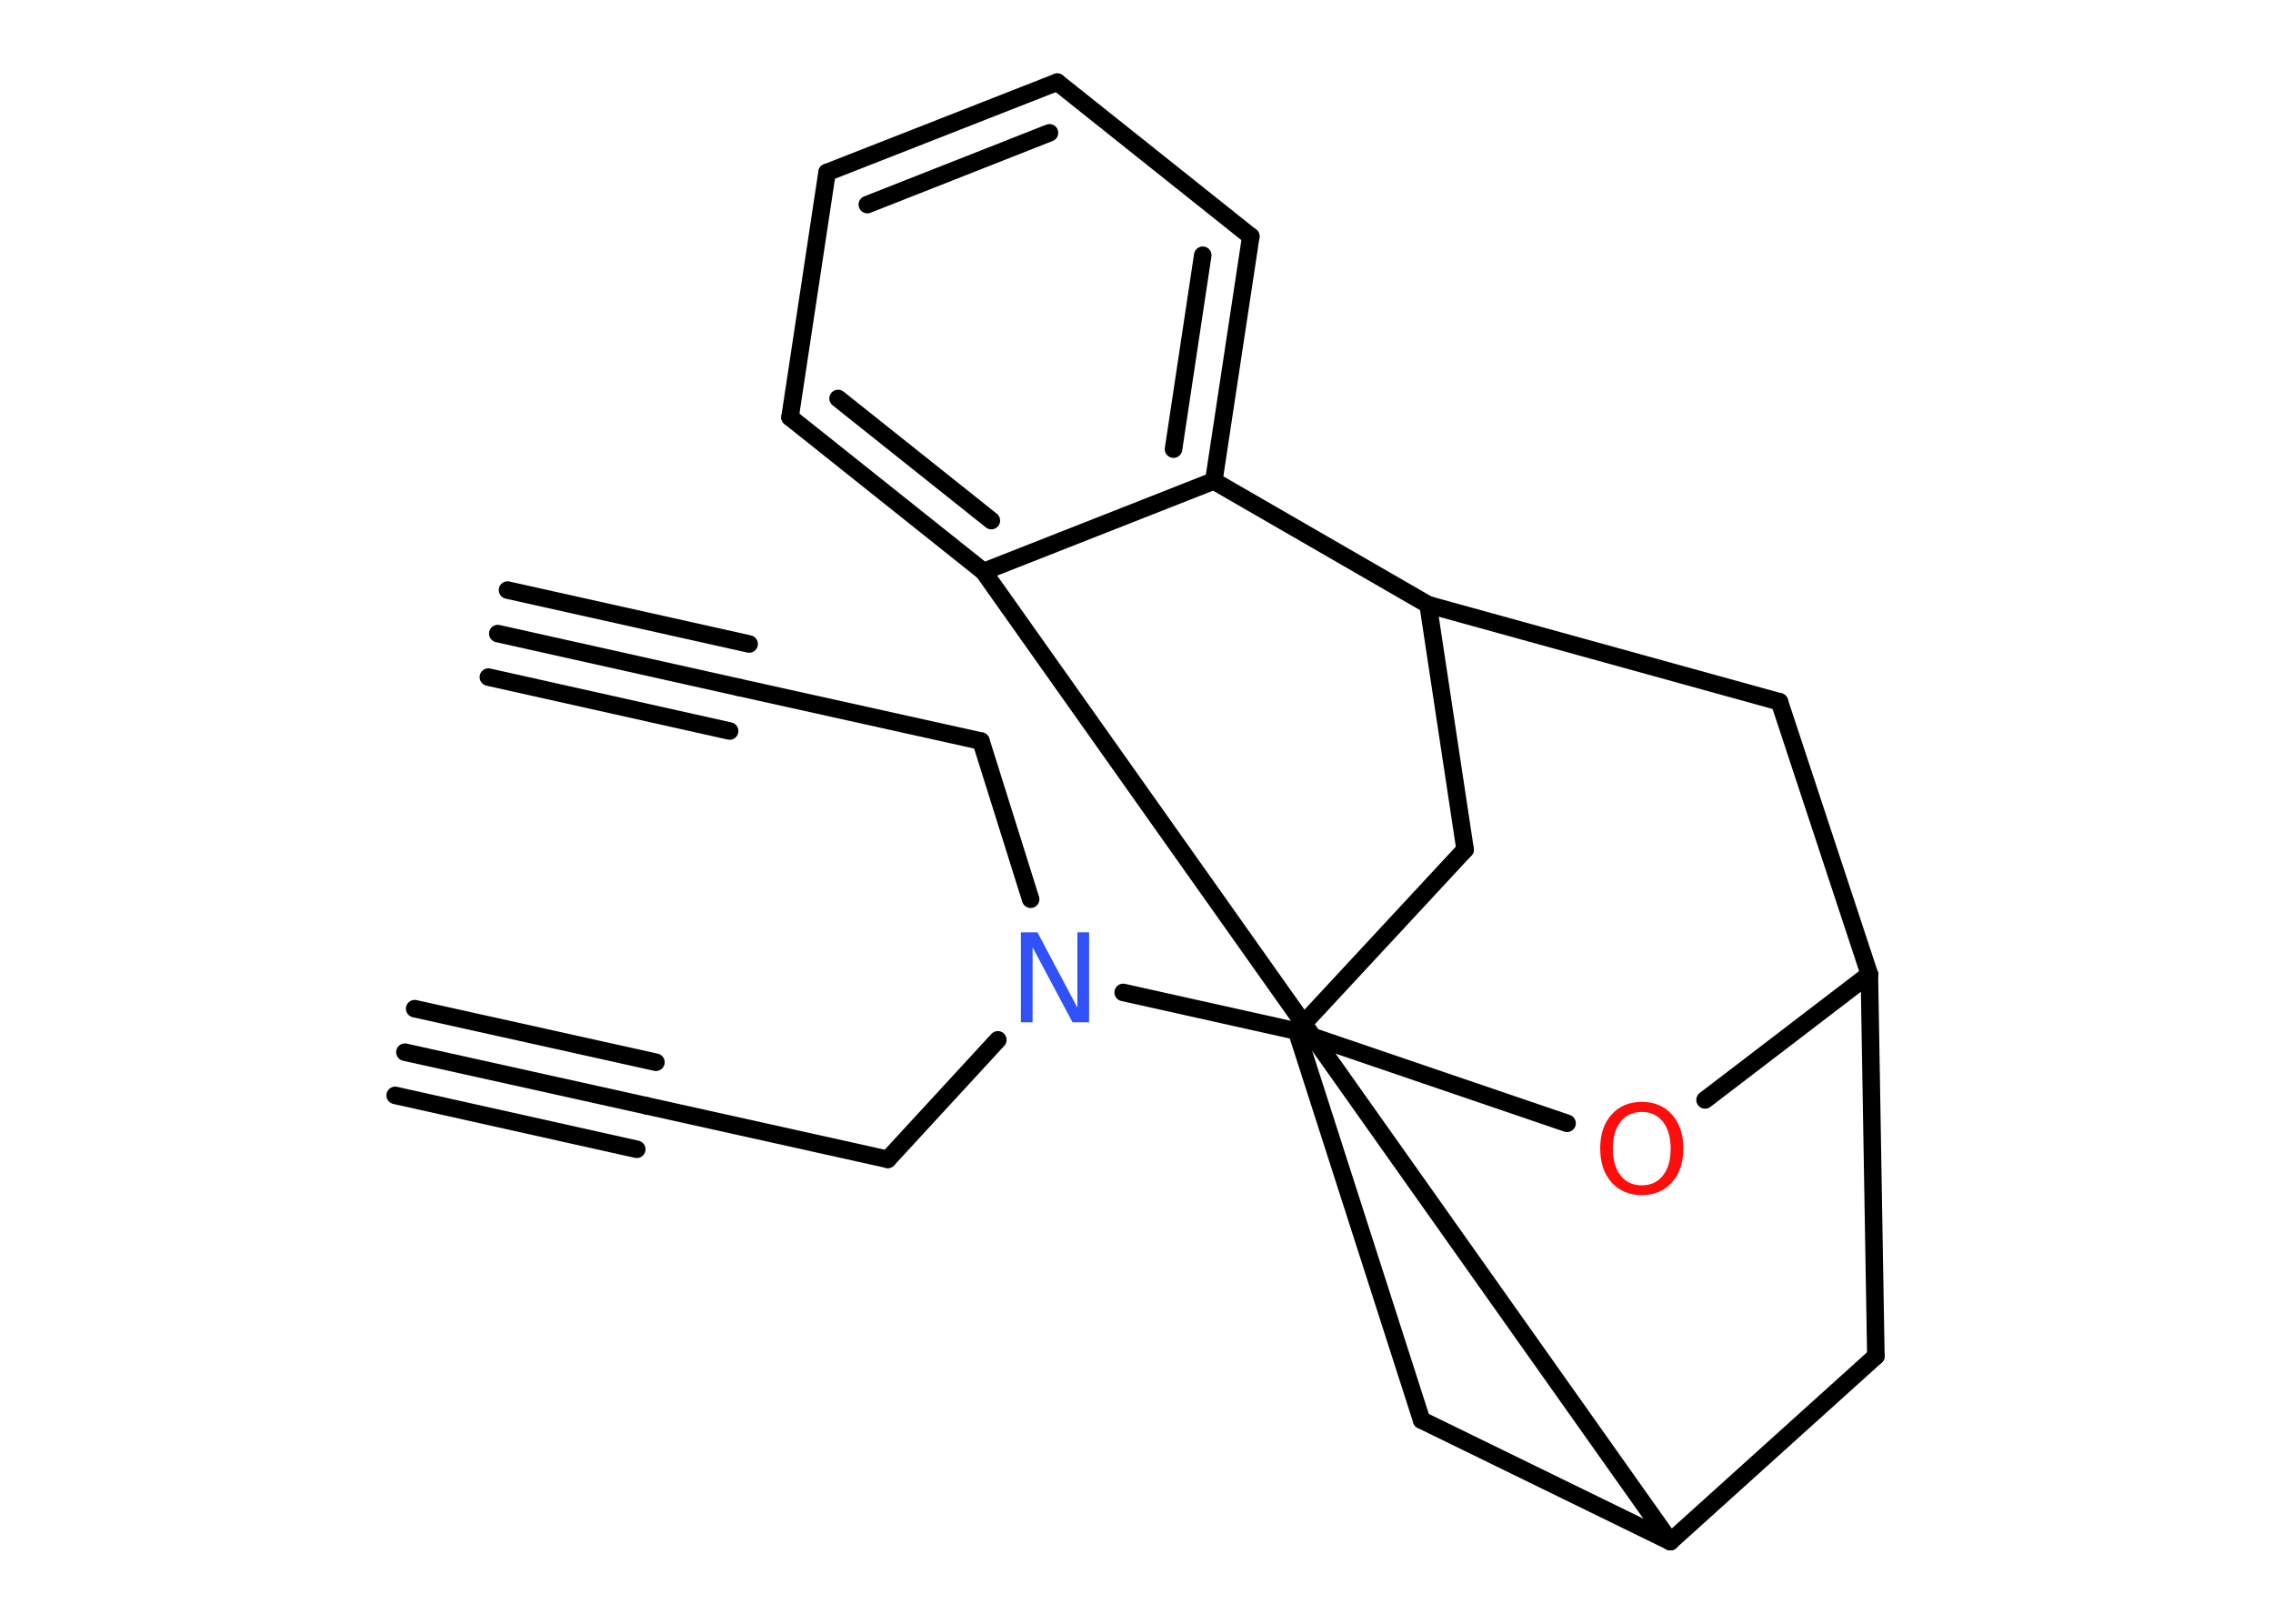 <?xml version='1.0' encoding='UTF-8'?>
<!DOCTYPE svg PUBLIC "-//W3C//DTD SVG 1.1//EN" "http://www.w3.org/Graphics/SVG/1.1/DTD/svg11.dtd">
<svg version='1.2' xmlns='http://www.w3.org/2000/svg' xmlns:xlink='http://www.w3.org/1999/xlink' width='70.0mm' height='50.0mm' viewBox='0 0 70.0 50.0'>
  <desc>Generated by the Chemistry Development Kit (http://github.com/cdk)</desc>
  <g stroke-linecap='round' stroke-linejoin='round' stroke='#000000' stroke-width='.54' fill='#FF0D0D'>
    <rect x='.0' y='.0' width='70.0' height='50.0' fill='#FFFFFF' stroke='none'/>
    <g id='mol1' class='mol'>
      <g id='mol1bnd1' class='bond'>
        <line x1='12.47' y1='32.4' x2='19.91' y2='34.05'/>
        <line x1='12.77' y1='31.06' x2='20.2' y2='32.71'/>
        <line x1='12.17' y1='33.73' x2='19.61' y2='35.39'/>
      </g>
      <line id='mol1bnd2' class='bond' x1='19.91' y1='34.05' x2='27.34' y2='35.7'/>
      <line id='mol1bnd3' class='bond' x1='27.34' y1='35.7' x2='30.73' y2='32.02'/>
      <line id='mol1bnd4' class='bond' x1='31.74' y1='27.69' x2='30.21' y2='22.82'/>
      <line id='mol1bnd5' class='bond' x1='30.21' y1='22.82' x2='22.77' y2='21.17'/>
      <g id='mol1bnd6' class='bond'>
        <line x1='22.77' y1='21.17' x2='15.33' y2='19.51'/>
        <line x1='22.47' y1='22.51' x2='15.04' y2='20.85'/>
        <line x1='23.07' y1='19.83' x2='15.63' y2='18.17'/>
      </g>
      <line id='mol1bnd7' class='bond' x1='34.59' y1='30.56' x2='39.93' y2='31.75'/>
      <line id='mol1bnd8' class='bond' x1='39.93' y1='31.75' x2='45.12' y2='26.16'/>
      <line id='mol1bnd9' class='bond' x1='45.12' y1='26.16' x2='43.98' y2='18.62'/>
      <line id='mol1bnd10' class='bond' x1='43.98' y1='18.62' x2='54.8' y2='21.61'/>
      <line id='mol1bnd11' class='bond' x1='54.8' y1='21.61' x2='57.57' y2='30.0'/>
      <line id='mol1bnd12' class='bond' x1='57.57' y1='30.0' x2='57.77' y2='41.76'/>
      <line id='mol1bnd13' class='bond' x1='57.77' y1='41.76' x2='51.44' y2='47.47'/>
      <line id='mol1bnd14' class='bond' x1='51.44' y1='47.47' x2='43.78' y2='43.73'/>
      <line id='mol1bnd15' class='bond' x1='39.93' y1='31.75' x2='43.78' y2='43.73'/>
      <line id='mol1bnd16' class='bond' x1='51.44' y1='47.47' x2='30.29' y2='17.6'/>
      <g id='mol1bnd17' class='bond'>
        <line x1='24.33' y1='12.85' x2='30.29' y2='17.6'/>
        <line x1='25.81' y1='12.27' x2='30.53' y2='16.03'/>
      </g>
      <line id='mol1bnd18' class='bond' x1='24.33' y1='12.85' x2='25.47' y2='5.31'/>
      <g id='mol1bnd19' class='bond'>
        <line x1='32.56' y1='2.53' x2='25.47' y2='5.31'/>
        <line x1='32.32' y1='4.09' x2='26.71' y2='6.3'/>
      </g>
      <line id='mol1bnd20' class='bond' x1='32.56' y1='2.53' x2='38.52' y2='7.28'/>
      <g id='mol1bnd21' class='bond'>
        <line x1='37.38' y1='14.81' x2='38.52' y2='7.28'/>
        <line x1='36.14' y1='13.83' x2='37.04' y2='7.86'/>
      </g>
      <line id='mol1bnd22' class='bond' x1='30.29' y1='17.6' x2='37.38' y2='14.81'/>
      <line id='mol1bnd23' class='bond' x1='43.98' y1='18.62' x2='37.38' y2='14.81'/>
      <line id='mol1bnd24' class='bond' x1='57.57' y1='30.0' x2='52.51' y2='33.87'/>
      <line id='mol1bnd25' class='bond' x1='39.93' y1='31.75' x2='48.26' y2='34.59'/>
      <path id='mol1atm4' class='atom' d='M31.45 28.71h.5l1.23 2.32v-2.32h.36v2.77h-.51l-1.23 -2.31v2.31h-.36v-2.77z' stroke='none' fill='#3050F8'/>
      <path id='mol1atm22' class='atom' d='M50.56 34.24q-.41 .0 -.65 .3q-.24 .3 -.24 .83q.0 .52 .24 .83q.24 .3 .65 .3q.41 .0 .65 -.3q.24 -.3 .24 -.83q.0 -.52 -.24 -.83q-.24 -.3 -.65 -.3zM50.56 33.93q.58 .0 .93 .39q.35 .39 .35 1.04q.0 .66 -.35 1.05q-.35 .39 -.93 .39q-.58 .0 -.93 -.39q-.35 -.39 -.35 -1.05q.0 -.65 .35 -1.04q.35 -.39 .93 -.39z' stroke='none'/>
    </g>
  </g>
</svg>
